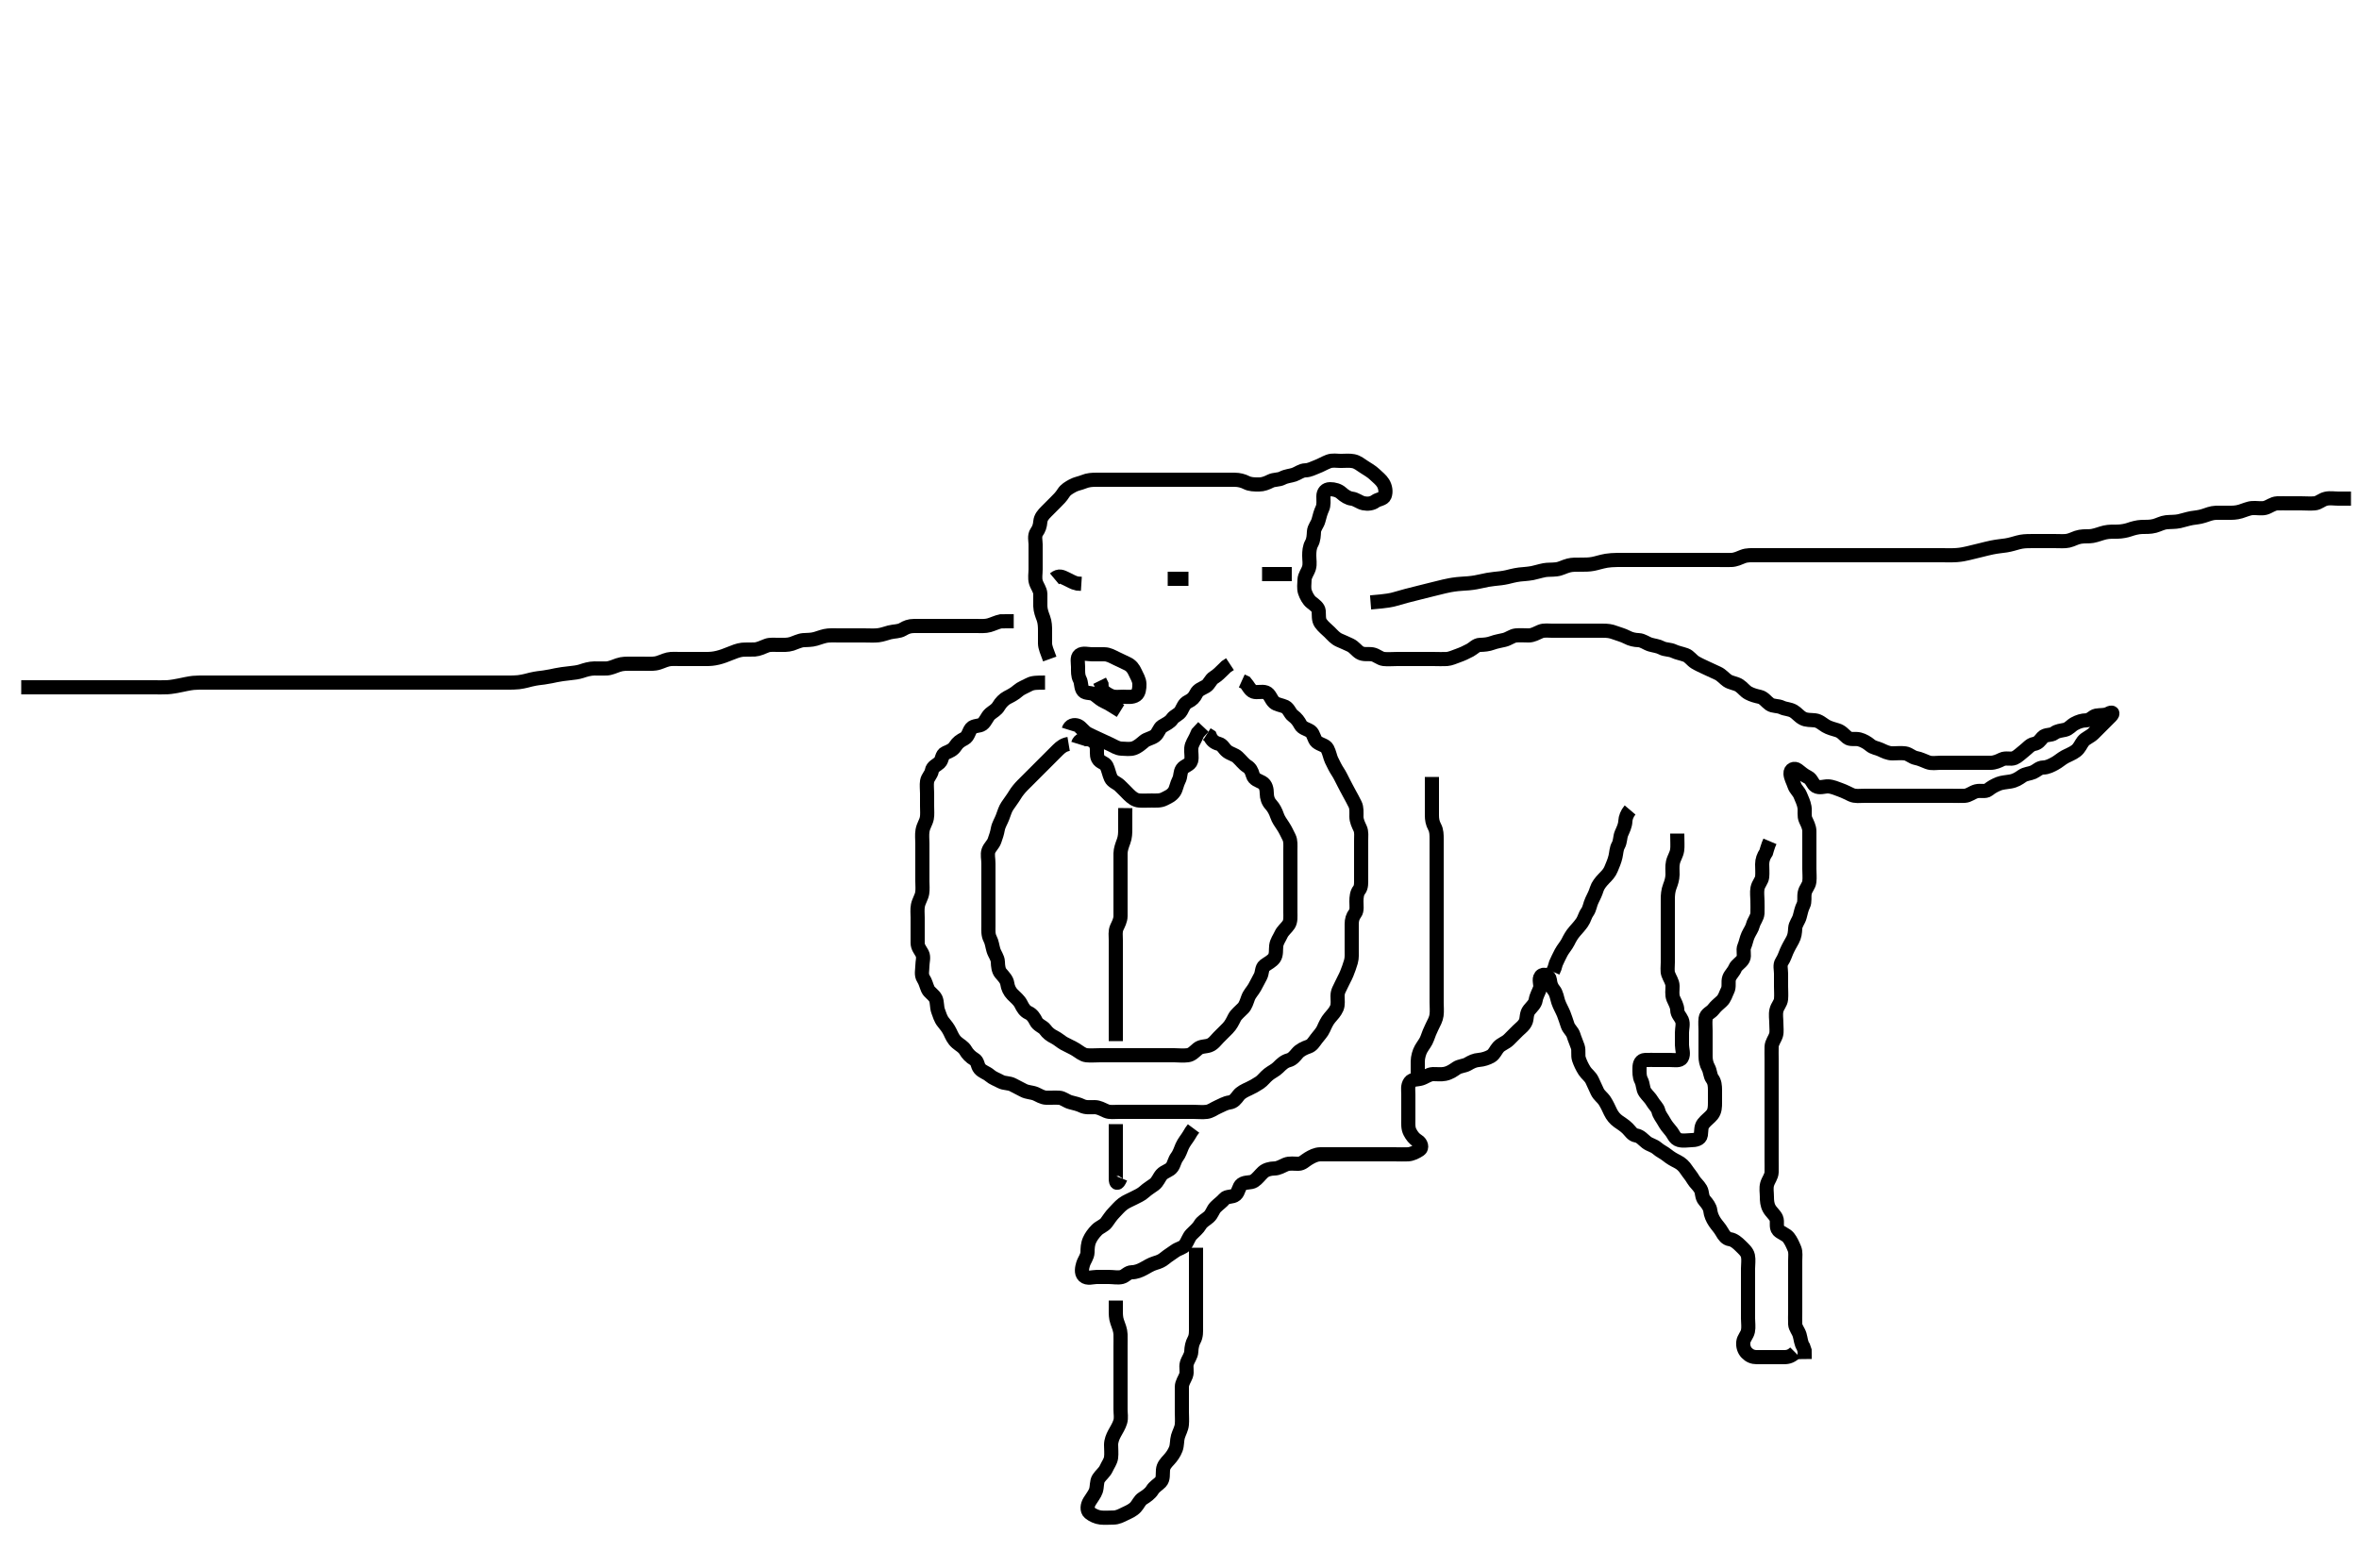 <svg width="500" height="332.41" xmlns="http://www.w3.org/2000/svg" xmlns:svg="http://www.w3.org/2000/svg" xmlns:xlink="http://www.w3.org/1999/xlink">
 <!-- Created with SVG-edit - http://svg-edit.googlecode.com/ -->
 <g display="inline" class="layer">
  <title>Layer 1</title>
  <path t="0,352,353,400,440,441,488,488,513,567,567,614,646,647,663,663,711,735,735,735,759,775,775,775,800,828,840,840,880,880,880,897,920,945,977,977,985,1003,1025,1034,1034,1049,1056,1071,1088,1096,1104,1127,1131,1132,1151,1158,1166,1191,1207,1218,1218,1240,1264,1296,1313,1328,1353,1353,1376,1401,1401,1417,1425,1480,1480,1504,1521,1545,1545,1569,1577,1600,1601,1616,1641,1673,1696,1720,1793,1793,1857,1857,1945,1945,1945,1961,1977,1977,2024,2032,2040,2056,2072,2143,2159,2190,2190,2281,2291,2307,2368,2376,2392,2400,2408,2408,2431,2432,2447,2521,2521,2529,2577,2577,2593,2617,2640,2640,2664,2688,2688,2720,2744,2744,2776,2785,2801,2801,2842,2889,2889,2912,2912,2936,2944,2976,3000,3040,3041,3048,3064,3073,3081,3097,3097,3112,3136,3145,3161,3161,3169,3192,3216,3216,3240,3249,3272,3312,3312,3344,3344,3353,3368,3400,3409,3417,3433,3442,3449,3449,3472,3497,3520,3536,3576,3600,3601,3634,3680,3681,3712,3712,3728,3751,3751,3775,3815,3823,3880,3904,3905,3928,3937,4000,4056,4088,4088,4167,4191,4191,4199,4202,4239,4329,4329,4385,4385,4432,4448" d="M226.5,157.705C225.5,157.872 224.897,158.313 224.2,159.005C223.497,159.702 223,160.205 222.3,160.905C221.7,161.505 221.1,162.105 220.4,162.805C219.8,163.405 219.2,164.005 218.5,164.705C217.9,165.305 217.297,165.902 216.7,166.505C216.097,167.113 215.493,167.868 215.1,168.53C214.693,169.217 214.054,170.047 213.5,170.872C213.074,171.507 212.864,172.247 212.475,173.294C212.201,174.032 211.656,174.87 211.5,175.726C211.322,176.703 211.112,177.287 210.784,178.22C210.493,179.048 209.774,179.585 209.511,180.352C209.239,181.144 209.5,182.052 209.5,183.069C209.5,183.905 209.5,184.805 209.5,185.705C209.5,186.505 209.5,187.405 209.5,188.305C209.5,189.205 209.5,190.105 209.5,191.005C209.5,191.905 209.5,192.805 209.5,193.705C209.5,194.648 209.5,195.538 209.5,196.316C209.5,197.205 209.406,198.152 209.853,199.005C210.247,199.757 210.303,200.54 210.557,201.405C210.814,202.282 211.471,203.004 211.5,203.905C211.529,204.805 211.627,205.737 212.111,206.305C212.746,207.05 213.389,207.695 213.499,208.505C213.619,209.399 214.016,210.21 214.6,210.805C215.195,211.41 216,212.04 216.379,212.805C216.798,213.652 217.204,214.348 218,214.705C218.796,215.062 219.27,215.846 219.584,216.505C219.983,217.343 221.069,217.629 221.5,218.226C222.069,219.014 222.653,219.452 223.5,219.872C224.195,220.216 224.98,220.915 225.521,221.205C226.49,221.724 227.309,222.072 228.015,222.505C228.765,222.966 229.487,223.62 230.3,223.704C231.195,223.796 232.1,223.705 233,223.705C233.9,223.705 234.8,223.705 235.7,223.705C236.6,223.705 237.5,223.705 238.3,223.705C239.2,223.705 240.1,223.705 241,223.705C241.9,223.705 242.8,223.705 243.7,223.705C244.6,223.705 245.5,223.705 246.257,223.705C247.325,223.705 248.016,223.705 249,223.705C249.984,223.705 250.683,223.835 251.743,223.7C252.62,223.589 253.146,222.941 253.9,222.316C254.557,221.771 255.542,221.891 256.3,221.62C257.201,221.297 257.7,220.505 258.3,219.905C259,219.205 259.602,218.607 260.2,218.005C260.892,217.308 261.236,216.546 261.667,215.705C262.007,215.041 262.815,214.419 263.5,213.705C263.99,213.194 264.244,212.348 264.525,211.566C264.853,210.658 265.494,210.077 265.925,209.305C266.383,208.486 266.742,207.751 267.147,207.005C267.561,206.244 267.388,205.188 268.021,204.705C268.702,204.185 269.593,203.78 270.064,203.105C270.576,202.371 270.393,201.398 270.501,200.505C270.613,199.585 271.174,198.888 271.525,198.105C271.893,197.284 272.708,196.688 273.143,196.005C273.609,195.273 273.5,194.305 273.5,193.4C273.5,192.538 273.5,191.705 273.5,190.726C273.5,189.906 273.5,189.005 273.5,188.105C273.5,187.205 273.5,186.305 273.5,185.405C273.5,184.505 273.5,183.605 273.5,182.705C273.5,181.905 273.5,181.005 273.5,180.105C273.5,179.205 273.595,178.26 273.216,177.505C272.78,176.638 272.445,175.887 271.979,175.184C271.433,174.361 270.956,173.73 270.667,172.872C270.382,172.029 269.965,171.218 269.4,170.605C268.769,169.92 268.511,169.105 268.5,168.205C268.489,167.305 268.332,166.342 267.5,165.872C266.77,165.459 265.808,165.271 265.536,164.305C265.293,163.442 265.004,162.85 264.3,162.42C263.625,162.007 263.025,161.179 262.3,160.506C261.72,159.968 260.817,159.813 260.111,159.28C259.393,158.738 259.161,157.894 258.315,157.68C257.38,157.444 256.787,156.904 256.447,156.062L255.796,155.652" id="svg_1" stroke-width="3" stroke="#000" fill="none"/>
  <path t="6843,7048,7072,7104,7128,7160,7161,7176,7200,7297,7297,7320,7336,7352,7361,7361,7376,7392,7416,7416,7432,7432,7448,7464,7480,7496,7496,7504,7520,7520,7616,7656,7665,7688,7704,7706,7721,7743,7758,7768,7782,7807,7815,7839,7848,7855,7871,7887,7887,7919,7919,7927,7943,7959,7967,7983,7983,7991,8000,8015,8031,8039,8056,8063,8079,8079,8120,8144,8144,8177,8192,8201,8201,8232,8248,8273,8288,8304,8304,8312,8328,8338,8356,8361,8368,8369,8384,8400,8407,8423,8447,8447,8455,8479,8479,8495,8527,8528,8536,8559,8568,8608,8617,8648,8648,8672,8688,8704,8719,8720,8735,8768,8785,8848,8888,8935,8935,8968,8992,8992,9044,9050,9080,9104,9110,9143,9176,9208,9216,9264,9264,9280,9290,9361,9377,9385,9386,9441,9465,9481,9520,9520,9552,9576,9585,9600,9640,9657,9657,9680,9681,9688,9696,9711,9719,9744,9759,9759,9776,9816,9823,9831,9855,9871,9887,9903,9903,9928,9929,9936,9968,10000,10024,10024,10032,10056,10064,10080,10120,10120,10135,10144,10168,10184,10224,10224,10248,10248,10263,10281,10312,10312,10336,10361,10361,10385,10385,10400,10417,10464,10464,10496,10497,10542,10551,10630,10630,10646,10670,10678,10734,10766,10792,10816,10817,10827,10863,10873,10879,10881,10895,10903,10927,10951,10951,10959,10959,10983,10999,11024,11040,11048,11072,11080,11080,11088,11095,11104,11112,11128,11136,11144,11152,11176,11184,11193,11232,11248,11281,11296,11304,11328,11328,11337,11360,11408,11432,11463,11497,11497,11504,11528,11544,11560,11576,11584,11585,11608,11631,11655,11656,11703,11728,11752,11752,11752,11785,11785,11793,11816,11817,11832,11865,11888,11944,11945,11968,11984,12001,12001,12024,12073,12120,12176,12200,12201,12264,12264,12328,12360,12392,12441,12464,12464,12497,12569,12704,12720" d="M221.5,144.705C219.8,144.705 218.88,144.703 218.1,145.13C217.277,145.582 216.376,145.898 215.8,146.409C215.068,147.06 214.341,147.441 213.5,147.872C212.836,148.212 212.104,148.938 211.667,149.705C211.222,150.485 210.467,150.83 209.9,151.316C209.157,151.953 208.95,152.963 208.167,153.538C207.597,153.957 206.378,153.775 205.862,154.409C205.31,155.087 205.234,156.141 204.4,156.584C203.565,157.026 203.019,157.363 202.479,158.205C202,158.953 201.302,159.237 200.387,159.621C199.573,159.962 199.747,161.085 199.143,161.652C198.482,162.273 197.668,162.478 197.505,163.405C197.354,164.257 196.644,164.754 196.5,165.621C196.371,166.399 196.5,167.305 196.5,168.205C196.5,169.105 196.5,170.005 196.5,170.905C196.5,171.805 196.591,172.718 196.443,173.462C196.258,174.387 195.716,175.02 195.536,176.069C195.377,176.992 195.5,177.905 195.5,178.805C195.5,179.705 195.5,180.505 195.5,181.405C195.5,182.305 195.5,183.205 195.5,184.105C195.5,185.005 195.5,185.905 195.5,186.805C195.5,187.705 195.6,188.515 195.464,189.341C195.32,190.213 194.738,191.022 194.557,191.948C194.393,192.791 194.5,193.705 194.5,194.505C194.5,195.405 194.5,196.305 194.5,197.205C194.5,198.116 194.499,199.026 194.5,199.88C194.501,200.818 195.069,201.382 195.464,202.141C195.863,202.908 195.5,203.905 195.5,204.805C195.5,205.59 195.186,206.658 195.721,207.462C196.168,208.132 196.302,208.866 196.667,209.705C196.964,210.39 197.966,210.902 198.333,211.705C198.673,212.448 198.521,213.475 198.853,214.358C199.118,215.064 199.364,216.004 199.925,216.68C200.432,217.289 200.966,217.941 201.379,218.805C201.786,219.658 202.065,220.353 202.8,221C203.462,221.584 204.229,221.921 204.667,222.705C205.03,223.357 205.733,224.101 206.5,224.538C207.28,224.983 207.123,225.885 207.667,226.538C208.241,227.228 209.06,227.359 209.8,228C210.467,228.579 211.277,228.828 212.1,229.28C212.88,229.707 213.876,229.532 214.699,229.989C215.432,230.397 216.129,230.706 216.9,231.13C217.721,231.583 218.653,231.524 219.5,231.872C220.171,232.148 220.899,232.687 221.8,232.705C222.7,232.723 223.601,232.657 224.5,232.705C225.303,232.748 226.038,233.45 226.9,233.669C227.773,233.891 228.638,234.091 229.3,234.421C230.143,234.842 231.1,234.7 232,234.705C232.9,234.71 233.609,235.155 234.5,235.538C235.211,235.844 236.153,235.705 237.016,235.705C237.979,235.705 238.9,235.705 239.8,235.705C240.7,235.705 241.6,235.705 242.5,235.705C243.3,235.705 244.2,235.705 245.1,235.705C246,235.705 246.9,235.705 247.796,235.705C248.667,235.705 249.6,235.705 250.5,235.705C251.257,235.705 252.153,235.705 253.016,235.705C253.979,235.705 254.908,235.821 255.8,235.7C256.621,235.589 257.316,235.026 258.1,234.68C258.918,234.318 259.705,233.83 260.6,233.705C261.506,233.578 261.909,232.998 262.5,232.226C262.998,231.575 263.846,231.178 264.7,230.789C265.463,230.442 266.119,230.068 266.983,229.505C267.626,229.085 268.14,228.326 268.857,227.758C269.569,227.194 270.3,226.904 270.9,226.305C271.6,225.605 272.236,224.992 273.148,224.758C273.918,224.56 274.431,223.919 274.947,223.305C275.549,222.587 276.478,222.168 277.333,221.872C278.122,221.598 278.462,220.939 279.021,220.205C279.611,219.43 280.178,218.89 280.525,218.105C280.888,217.287 281.283,216.411 281.853,215.758C282.372,215.161 283.001,214.486 283.333,213.705C283.654,212.953 283.5,212.005 283.5,211.105C283.5,210.141 283.967,209.529 284.333,208.705C284.712,207.854 285.109,207.237 285.447,206.4C285.781,205.576 286.083,204.733 286.333,203.872C286.578,203.029 286.5,202.105 286.5,201.205C286.5,200.305 286.5,199.405 286.5,198.505C286.5,197.605 286.5,196.705 286.5,195.905C286.5,195.005 286.7,194.304 287.216,193.621C287.681,193.006 287.5,192.005 287.5,191.105C287.5,190.205 287.589,189.288 288.075,188.68C288.573,188.055 288.5,187.105 288.5,186.205C288.5,185.305 288.5,184.405 288.5,183.505C288.5,182.605 288.5,181.705 288.5,180.905C288.5,180.005 288.5,179.105 288.5,178.205C288.5,177.305 288.632,176.355 288.279,175.605C287.914,174.829 287.502,174.005 287.5,173.105C287.498,172.205 287.595,171.26 287.216,170.505C286.78,169.638 286.447,169.005 286,168.205C285.553,167.405 285.185,166.663 284.784,165.905C284.335,165.056 284.025,164.322 283.5,163.538C283.066,162.89 282.689,162.109 282.204,161.109C281.93,160.544 281.763,159.518 281.333,158.705C280.942,157.964 279.871,157.904 279.111,157.269C278.478,156.74 278.464,155.568 277.796,155.062C277.1,154.536 276.054,154.445 275.621,153.605C275.287,152.956 274.809,152.274 274.021,151.705C273.424,151.274 273.144,150.182 272.4,149.826C271.667,149.477 270.599,149.385 270.069,148.904C269.337,148.238 269.171,147.107 268.3,146.79C267.45,146.482 266.459,146.887 265.7,146.62C264.939,146.352 264.525,145.316 263.979,144.705L263.2,144.352" id="svg_2" stroke-width="3" stroke="#000" fill="none"/>
  <path t="14108,14311,14344,14387,14387,14471,14568,14569,14617,14625,14761,14769,14769,14857,14897,14929,14961,14976,14976,15008,15017,15089,15104,15144,15144,15185,15225,15225,15264,15304,15344,15384,15425,15464,15464,15480,15512,15544,15544,15559,15583,15606,15631,15631,15663,15687,15742,15783,15783,15815,15831" d="M226.5,154.705C226.785,153.79 227.661,153.507 228.5,153.872C229.185,154.169 229.712,155.146 230.6,155.584C231.254,155.906 232.082,156.318 232.9,156.68C233.684,157.026 234.534,157.447 235.3,157.789C236.044,158.121 236.799,158.676 237.7,158.705C238.6,158.734 239.538,158.879 240.3,158.62C241.188,158.318 241.852,157.688 242.525,157.13C243.116,156.641 244.055,156.537 244.79,156C245.473,155.502 245.688,154.386 246.301,153.99C247.108,153.47 247.949,153.165 248.447,152.409C248.908,151.711 249.863,151.537 250.333,150.705C250.746,149.975 250.982,149.153 251.8,148.758C252.664,148.34 253.135,147.869 253.553,147.005C253.948,146.187 254.876,145.921 255.6,145.483C256.323,145.047 256.559,144.072 257.301,143.621C258.006,143.193 258.7,142.505 259.3,141.905L259.9,141.316L260.7,140.789" id="svg_3" stroke-width="3" stroke="#000" fill="none"/>
  <path t="17052,17185,17209,17241,17241,17281,17312,17312,17320,17330,17368,17417,17448,17505,17505,17545,17577,17616,17616,17657,17705,17705,17738,17791,17815,17815,17840,17850,17857,17874,17896,17912,17912,17943,17944,17961,18000,18026,18026,18033,18065,18081,18096,18136,18144,18152,18224,18225,18256,18288,18473,18473" d="M228.5,157.705C228.785,156.79 229.601,156.657 230.5,156.705C231.303,156.748 232.195,157.308 232.415,158.189C232.625,159.03 232.32,160.017 232.721,160.805C233.155,161.656 234.183,161.674 234.525,162.352C234.92,163.134 235.06,164.087 235.447,164.943C235.785,165.69 236.72,165.968 237.3,166.506C238.025,167.179 238.598,167.807 239.2,168.405C239.897,169.097 240.594,169.644 241.5,169.705C242.298,169.759 243.2,169.705 244.1,169.705C245,169.705 245.947,169.799 246.8,169.352C247.552,168.958 248.312,168.685 248.889,167.844C249.304,167.24 249.429,166.192 249.853,165.405C250.306,164.562 250.071,163.751 250.585,162.99C251.037,162.323 252.241,162.161 252.464,161.305C252.691,160.433 252.418,159.501 252.5,158.605C252.584,157.694 253.147,157.005 253.5,156.205L253.857,155.405L254.5,154.705L255.064,154.105" id="svg_4" stroke-width="3" stroke="#000" fill="none"/>
  <path t="18946,19409,19448,19457,19497,19497,19553,19649,19665,19713,19728,19776,19776,19793,19824,19848,19856,19944,19976,19976,19992,20016,20016,20040,20088,20104,20120,20200,20216,20217,20233,20312,20351,20351,20368,20392,20432,20511,20543,20543,20590,20689,20703,20745,20832,20855,20855,20871,20879,20896,20904" d="M237.5,150.705C235.8,149.652 235.037,149.131 234.2,148.758C233.428,148.413 232.863,147.93 232.1,147.316C231.354,146.716 230.153,147.094 229.622,146.483C229.04,145.814 229.258,144.751 228.853,144.005C228.439,143.244 228.5,142.305 228.5,141.405C228.5,140.505 228.198,139.367 228.833,138.872C229.516,138.339 230.615,138.705 231.5,138.705C232.3,138.705 233.2,138.695 234.1,138.705C235,138.715 235.736,139.171 236.6,139.584C237.453,139.991 238.088,140.304 238.9,140.68C239.784,141.089 240.237,141.742 240.584,142.505C240.973,143.359 241.483,144.104 241.5,145.005C241.517,145.905 241.393,146.934 240.796,147.348C240.007,147.895 239,147.705 238.1,147.705C237.2,147.705 236.252,147.859 235.5,147.538C234.719,147.205 233.936,146.68 233.511,146.094L233.464,145.105L233.075,144.316" id="svg_5" stroke-width="3" stroke="#000" fill="none"/>
  <path t="21921,22072,22072,22120,22280,22496,22496,22504" d="M223.5,122.705C224.5,121.872 225.095,122.292 226,122.705C226.795,123.068 227.5,123.538 228.3,123.704L229.2,123.762" id="svg_6" stroke-width="3" stroke="#000" fill="none"/>
  <path t="23343,23672,23720,24112,24119" d="M247.5,122.705C249.3,122.705 250.2,122.705 251.1,122.705L251.9,122.705" id="svg_7" stroke-width="3" stroke="#000" fill="none"/>
  <path t="24961,25304,25320,25400,25400,25464,25598,25598,25647,25687,25687,25713,25727,25743,25759,25759,25775,25855,25896,25928,25976,25984,25984,26017,26032,26048,26080,26121,26121,26144,26160,26175,26199,26206,26222,26222,26264,26295,26295,26374,26374,26382,26398,26414,26470,26470,26475,26518,26518,26575,26583,26584,26602,26617,26633,26641,26657,26673,26688,26713,26713,26728,26737,26744,26756,26771,26775,26776,26791,26791,26800,26815,26839,26855,26882,26882,26896,26904,26904,26952,26968,26983,27007,27024,27088,27151,27472,27473,27617,27617,27624,27679,27687,27687,27695,27703,27720,27736,27767,27767,27843,27879,27916,27984,28024,28024,28048,28096,28128,28144,28144,28192,28216,28248,28248,28296,28296,28344,28344,28384,28384,28416,28505,28505,28641,28744,28776,28808,28817,28883,28888,28920,28943,28959,28975,28990,28991,29071,29312,29312,29816,29824,29864,29881,29903,29912,29927,29952,29952,29959,29977,29983,29999,30007,30007,30031,30047,30088,30119,30136,30185,30185,30193,30335,30599,30622,30638,30662,30663,30678,30694,30751,30784,30799,30799,30847,30868,30872,30953,31038,31054,31075,31075,31127,31160,31161,31184,31200,31216,31216,31224,31287,31312,31320,31344,31344,31351,31368,31376,31384,31415,31430,31431,31454,31463,31463,31472,31492,31495,31505,31536,31537,31577,31578,31616,31624,31633,31641,31650,31656,31688,31688,31720,31720,31736,31736,31745,31752,31752,31760,31768,31776,31784,31816,31832,31832,31856,31864,31874,31912,31919,31928,31943,31951,31951,31999,32008,32017,32025,32033,32041,32042,32056,32056,32072,32095,32103,32119,32119,32150,32174,32190,32198,32214,32214,32222,32246,32270,32270,32294,32302,32302,32310,32310,32326,32342,32358,32366,32366,32375,32391,32406,32406,32423,32439,32439,32455,32463,32479,32479,32520,32560,32575,32599,32599,32607,32680,32704,32704,32712,32737,32751,32759,32782,32840,32848,32856,32872,32872,32882,32883,32890,32890,32896,32896,32911,32927,32967,32974,32983,32991,33007,33015,33022,33046,33047,33054,33079,33103,33111,33119,33127,33127,33135,33143,33175,33192,33207,33208,33216,33224,33248,33256,33264,33287,33304,33343,33343,33351,33359,33369,33383,33391,33432,33432,33440,33463,33471,33511,33544,33561,33584,33585,33624,33632,33665,33681,33689,33697,33705,33711,33719,33727,33768,33783,33800,33808,33808,33818,33839,33863,33887,33905,34071,34336,34456,34512,34543,34544,34567,34590,34590,34606,34606,34630,34646,34671,34679,34679,34744,34752,34776,34777,34785,34831,34842,34843,34872,34882,34898,34911,34927,34935,34959,34959,34966,34967,34975,34983,34991,34992,34999,34999,35006,35015,35023,35039,35071,35086,35119,35127,35127,35143,35159,35183,35199,35223,35231,35255,35262,35262,35278,35319,35327,35343,35367,35382,35406,35414,35415,35438,35439,35446,35456,35479,35511,35527,35528,35543,35559,35559,35583,35599,35599,35624,35648,35712,35736,35792,35816,35817,35881,36256,36288,36343,36399,36399,36408,36411,36455,36512,36592,36592,36600,36623,36663,36710,36710,36752,36768,36777,36800,36815,36816,36839,36840,36864,36864,36880,36895,36903,36926,36958,36958,36974,36998,37008,37038,37039,37063,37071,37095,37111,37126,37151,37151,37191,37216,37232,37247,37248,37256,37286,37303,37303,37360,37377,37415,37431,37439,37471,37478,37519,37519,37575,37583,37607,37622,37631,37646,37647,37664,37671,37703,37719,37743,37743,37783,37808,37831,37880,37903,37934,37942,37958,37958,37990,38014,38038,38088,38111,38150,38166,38182,38183,38207,38215,38239,38286,38302,38335,38343,38359,38359,38374,38416,38440,38480,38496,38519,38519,38543,38559,38575,38600,38616,38631,38638,38654,38654,38670,38670,38703,38744,38760,38761,38792,38807,38839,38880,38888,38920,38927,38943,38944,38959,38967,38984,39000,39015,39079,39120,39152,39153,39264,39272,39288,39488,39489,39544,39728,39816" d="M222.5,139.705C221.925,138.105 221.518,137.295 221.5,136.384C221.483,135.53 221.5,134.59 221.5,133.705C221.5,132.905 221.479,131.935 221.147,131.052C220.882,130.346 220.529,129.463 220.5,128.505C220.473,127.605 220.525,126.705 220.5,125.905C220.471,125.004 219.814,124.283 219.557,123.405C219.304,122.539 219.5,121.605 219.5,120.705C219.5,119.905 219.5,119.005 219.5,118.105C219.5,117.205 219.5,116.4 219.5,115.384C219.5,114.705 219.188,113.585 219.721,112.826C220.219,112.118 220.418,111.501 220.5,110.605C220.584,109.694 221.108,109.102 221.8,108.405C222.497,107.702 223,107.205 223.7,106.505C224.3,105.905 224.91,105.318 225.416,104.506C225.872,103.774 226.572,103.404 227.301,102.989C228.072,102.551 228.927,102.449 229.685,102.13C230.598,101.747 231.5,101.705 232.3,101.705C233.2,101.705 234.1,101.705 235,101.705C235.9,101.705 236.8,101.705 237.7,101.705C238.6,101.705 239.5,101.705 240.3,101.705C241.2,101.705 242.1,101.705 243,101.705C243.9,101.705 244.804,101.705 245.821,101.705C246.5,101.705 247.478,101.705 248.299,101.705C249.2,101.705 250.1,101.705 251,101.705C251.911,101.705 252.821,101.705 253.675,101.705C254.615,101.705 255.5,101.705 256.3,101.705C257.2,101.705 258.1,101.705 259,101.705C259.9,101.705 260.8,101.705 261.7,101.705C262.6,101.705 263.464,101.934 264.136,102.28C264.948,102.698 265.847,102.704 266.864,102.705C267.7,102.706 268.537,102.379 269.3,101.989C270.053,101.604 271.035,101.758 271.8,101.352C272.646,100.904 273.541,100.886 274.3,100.62C275.156,100.319 275.786,99.724 276.699,99.705C277.562,99.687 278.344,99.236 279.017,98.989C279.959,98.643 280.703,98.162 281.6,97.826C282.451,97.508 283.3,97.705 284.2,97.705C285.136,97.705 285.998,97.596 286.847,97.762C287.778,97.944 288.371,98.527 289.153,99.005C289.836,99.423 290.756,99.991 291.299,100.505C292.018,101.187 292.719,101.716 293.143,102.405C293.648,103.226 293.805,104.263 293.489,105.094C293.213,105.823 292.156,105.772 291.475,106.28C290.834,106.757 289.881,106.87 289,106.684C288.153,106.505 287.403,105.803 286.5,105.705C285.802,105.629 285.02,105.163 284.3,104.506C283.715,103.973 282.8,103.697 281.9,103.705C281.021,103.713 280.505,104.316 280.5,105.205C280.495,106.105 280.632,107.055 280.279,107.805C279.914,108.581 279.686,109.432 279.464,110.305C279.245,111.167 278.561,111.799 278.5,112.705C278.446,113.503 278.443,114.405 278,115.205C277.557,116.005 277.5,116.905 277.5,117.805C277.5,118.705 277.696,119.539 277.443,120.405C277.186,121.283 276.529,122.004 276.5,122.905C276.471,123.805 276.332,124.741 276.585,125.505C276.842,126.277 277.348,127.222 277.936,127.68C278.679,128.257 279.438,128.797 279.499,129.505C279.576,130.402 279.422,131.372 279.925,132.094C280.473,132.88 281.204,133.409 281.8,134.005C282.5,134.705 283.026,135.345 283.857,135.709C284.67,136.066 285.332,136.345 286.2,136.758C287.037,137.156 287.511,137.924 288.2,138.348C289.021,138.853 290.013,138.563 290.9,138.716C291.733,138.859 292.487,139.62 293.3,139.704C294.195,139.796 295.1,139.705 296,139.705C296.9,139.705 297.8,139.705 298.701,139.705C299.385,139.705 300.325,139.705 301.333,139.705C302.195,139.705 303.1,139.705 304,139.705C304.889,139.705 305.786,139.757 306.667,139.705C307.39,139.662 308.31,139.241 309.016,138.989C309.962,138.652 310.759,138.284 311.6,137.826C312.347,137.42 312.856,136.734 313.7,136.705C314.6,136.674 315.389,136.629 316.336,136.28C317.104,135.996 317.915,135.872 318.843,135.652C319.766,135.434 320.487,134.79 321.3,134.706C322.195,134.614 323.1,134.71 324,134.705C324.9,134.7 325.607,134.252 326.5,133.872C327.252,133.551 328.2,133.705 329.1,133.705C330,133.705 330.9,133.705 331.8,133.705C332.7,133.705 333.6,133.705 334.5,133.705C335.3,133.705 336.2,133.705 337.1,133.705C338,133.705 338.9,133.704 339.8,133.705C340.701,133.706 341.394,133.766 342.325,134.13C343.023,134.403 344.013,134.634 344.8,135.058C345.643,135.511 346.5,135.68 347.3,135.705C348.201,135.734 348.923,136.388 349.8,136.648C350.569,136.876 351.454,136.947 352.2,137.352C352.961,137.766 353.938,137.628 354.805,138.058C355.418,138.362 356.368,138.525 357.333,138.872C358.027,139.121 358.621,140.013 359.3,140.42C360.036,140.861 360.85,141.222 361.7,141.621C362.56,142.025 363.215,142.318 364.1,142.73C364.915,143.11 365.426,143.796 366.1,144.269C366.844,144.791 367.879,144.824 368.639,145.316C369.401,145.809 369.831,146.519 370.6,146.926C371.358,147.327 372.12,147.532 373,147.726C373.848,147.912 374.425,148.798 375.1,149.269C375.834,149.781 376.857,149.568 377.7,149.989C378.362,150.319 379.324,150.29 380.143,150.762C380.83,151.158 381.278,151.829 382.1,152.28C382.88,152.708 383.807,152.598 384.7,152.706C385.62,152.818 386.231,153.45 386.984,153.904C387.653,154.307 388.63,154.565 389.384,154.789C390.338,155.072 390.743,155.684 391.548,156.348C392.191,156.878 393.226,156.521 394.1,156.741C394.963,156.958 395.797,157.472 396.416,157.989C397.073,158.538 397.85,158.573 398.6,158.926C399.376,159.291 400.2,159.703 401.1,159.705C402,159.707 402.908,159.589 403.8,159.709C404.621,159.821 405.269,160.541 406.1,160.694C406.986,160.857 407.703,161.248 408.6,161.583C409.451,161.902 410.3,161.705 411.2,161.705C412.1,161.705 413,161.705 413.9,161.705C414.8,161.705 415.7,161.705 416.6,161.705C417.5,161.705 418.3,161.705 419.2,161.705C420.1,161.705 421,161.707 421.9,161.705C422.8,161.703 423.638,161.319 424.3,160.989C425.143,160.568 426.172,161.033 426.979,160.684C427.693,160.376 428.266,159.743 429,159.184C429.775,158.594 430.269,157.875 431.1,157.716C432.048,157.534 432.351,156.973 432.936,156.316C433.552,155.623 434.732,155.949 435.416,155.421C436.043,154.936 436.822,154.9 437.699,154.704C438.506,154.523 438.974,153.811 439.7,153.421C440.555,152.962 441.3,152.724 442.2,152.705C443.065,152.686 443.544,151.851 444.301,151.706C445.184,151.538 446.12,151.707 446.9,151.28C447.72,150.831 448.037,151.15 447.4,151.805C446.808,152.413 446.2,153.005 445.5,153.705C444.9,154.305 444.305,154.91 443.7,155.505C443.005,156.189 442.043,156.483 441.525,157.141C441.015,157.789 440.775,158.594 440,159.184C439.262,159.745 438.453,160.012 437.7,160.421C436.902,160.854 436.292,161.45 435.5,161.872C434.859,162.212 434,162.692 433.1,162.705C432.205,162.718 431.691,163.371 430.979,163.684C430.174,164.038 429.317,164.016 428.615,164.506C427.866,165.029 427.186,165.483 426.136,165.669C425.311,165.815 424.332,165.868 423.675,166.13C422.665,166.533 422.039,166.92 421.416,167.421C420.815,167.904 419.774,167.521 418.9,167.741C418.037,167.958 417.303,168.662 416.4,168.705C415.501,168.748 414.7,168.705 413.8,168.705C412.9,168.705 412,168.705 411.1,168.705C410.2,168.705 409.3,168.705 408.4,168.705C407.5,168.705 406.7,168.705 405.8,168.705C404.9,168.705 404,168.705 403.1,168.705C402.2,168.705 401.3,168.705 400.4,168.705C399.5,168.705 398.743,168.705 397.847,168.705C396.984,168.705 396.021,168.705 395.1,168.705C394.2,168.705 393.243,168.869 392.4,168.484C391.731,168.178 390.962,167.758 390.016,167.421C389.31,167.169 388.388,166.748 387.5,166.705C386.701,166.667 385.67,167.128 384.857,166.648C384.197,166.258 384.018,165.153 383.2,164.758C382.334,164.339 381.768,163.825 381,163.226C380.351,162.72 379.443,163.063 379.504,164.009C379.562,164.885 379.986,165.508 380.333,166.538C380.6,167.329 381.254,167.773 381.584,168.592C381.888,169.344 382.322,170.197 382.464,171.069C382.615,171.994 382.336,172.962 382.721,173.805C383.027,174.474 383.495,175.305 383.5,176.205C383.505,177.105 383.5,178.009 383.5,178.872C383.5,179.705 383.5,180.684 383.5,181.458C383.5,182.358 383.5,183.221 383.5,184.184C383.5,185.105 383.607,186.012 383.499,186.905C383.387,187.825 382.69,188.359 382.511,189.305C382.343,190.189 382.604,191.154 382.216,191.905C381.877,192.562 381.686,193.432 381.464,194.305C381.245,195.167 380.543,195.902 380.5,196.805C380.457,197.704 380.38,198.485 379.925,199.305C379.492,200.087 379.058,200.817 378.667,201.705C378.377,202.363 378.186,203.092 377.667,203.872C377.196,204.579 377.5,205.505 377.5,206.405C377.5,207.305 377.5,208.205 377.5,209.105C377.5,210.005 377.582,210.909 377.5,211.805C377.416,212.716 376.739,213.243 376.521,214.205C376.322,215.083 376.5,216.005 376.5,216.905C376.5,217.805 376.646,218.733 376.443,219.405C376.178,220.28 375.529,221.004 375.5,221.905C375.471,222.805 375.5,223.705 375.5,224.505C375.5,225.405 375.5,226.305 375.5,227.205C375.5,228.105 375.5,229.005 375.5,229.905C375.5,230.805 375.5,231.705 375.5,232.505C375.5,233.405 375.5,234.305 375.5,235.205C375.5,236.105 375.5,237.005 375.5,237.905C375.5,238.805 375.5,239.705 375.5,240.505C375.5,241.405 375.5,242.305 375.5,243.205C375.5,244.105 375.5,245.005 375.5,245.905C375.5,246.805 375.525,247.705 375.5,248.505C375.471,249.406 374.814,250.127 374.557,251.005C374.304,251.871 374.5,252.805 374.5,253.705C374.5,254.505 374.554,255.406 375,256.205C375.445,257.002 376.171,257.512 376.479,258.226C376.828,259.033 376.335,260.128 376.943,260.805C377.412,261.328 378.58,261.708 379.053,262.305C379.615,263.014 379.953,263.812 380.333,264.705C380.654,265.457 380.5,266.405 380.5,267.305C380.5,268.205 380.5,269.105 380.5,270.005C380.5,270.905 380.5,271.805 380.5,272.705C380.5,273.505 380.5,274.405 380.5,275.305C380.5,276.205 380.5,277.105 380.5,278.005C380.5,278.905 380.452,279.806 380.5,280.705C380.543,281.508 381.186,282.128 381.443,283.005C381.697,283.87 381.721,284.805 382.216,285.505L382.489,286.305L382.5,287.205L382.511,288.105" id="svg_8" stroke-width="3" stroke="#000" fill="none"/>
  <path t="40940,41168,41168,41176,41231,41263,41305,41322,41346,41360,41399,41439,41641,41681,41690,41697,41705,41705,41721,41729,41745,41769,41785,41824,41824,41840,41865,41906,41920,41952,41985,42008,42049,42049,42081,42097,42121,42136,42152,42152,42200,42208,42208,42218,42248,42288,42304,42336,42352,42368,42400,42409,42409,42434,42464,42498,42498,42504,42552,42600,42600,42609,42626,42641,42656,42672,42672,42696,42697,42720,42777,42777,42809,42817,42817,42841,42873,42873,42896,42905,42920,42937,42947,42984,43015,43031,43055,43063,43063,43079,43112,43128,43129,43137,43175,43176,43193,43209,43249,43249,43265,43296,43328,43329,43345,43345,43400,43417,43442,43489,43505,43551,43551,43575,43575,43583,43638,43687,43687,43695,43711,43727,43751,44073,44096,44112,44121,44137,44144,44145,44185,44201,44209,44281,44281,44297,44313,44329,44330,44353,44376,44377,44417,44434,44434,44451,44467,44497,44545,44545,44584,44585,44593,44593,44601,44609,44619,44620,44633,44633,44650,44651,44671,44687,44702,44702,44735,44766,44784,45113,45137,45137,45160,45167,45175,45191,45200,45215,45215,45247,45302,45326,45335,45367,45375,45457,45777,45777,45803,45809,45889,45913,45928,45940,45940,45943,45968,45975,45983,46000,46008,46016,46024,46024,46032,46032,46128,46152,46175,46207,46215,46223,46223,46231,46239,46255,46271,46279,46311,46369,46377,46417,46442,46442,46449,46457,46465,46476,46476,46490,46528,46528,46537,46569,46609,46633,46633,46649,46657,46664,46673,46689,46704,46728,46759,46759,46785,46817,46841,46864,46865,46873,46892,46893,46913,46936,46936,46951,46975,46984,46984,46999,47023,47056,47065,47088,47096,47113,47113,47136,47193,47225,47249,47281,47313,47338,47361,47401,47512,47545,47546,47617,47641,47786,47807,47808,47816,47831,47841,47855,47856,47895,47895,47951,47967,47967,47983,48007,48031,48071,48071,48087,48087,48104,48121,48159,48160,48191,48216,48265,48266,48281,48281,48305,48345,48345,48377,48392,48465,48488,48520,48528,48545,48584,48585,48592,48632,48633,48729,48729" d="M380.5,286.705C379.5,287.705 378.7,287.705 377.8,287.705C376.9,287.705 376,287.705 375.1,287.705C374.2,287.705 373.3,287.705 372.4,287.705C371.5,287.705 370.819,287.422 370.216,286.789C369.669,286.215 369.409,285.4 369.501,284.505C369.585,283.692 370.3,283.052 370.479,282.205C370.665,281.324 370.5,280.405 370.5,279.505C370.5,278.605 370.5,277.705 370.5,276.905C370.5,276.005 370.5,275.105 370.5,274.205C370.5,273.305 370.5,272.405 370.5,271.505C370.5,270.605 370.5,269.705 370.5,268.905C370.5,268.005 370.667,267.085 370.479,266.205C370.298,265.356 369.5,264.705 368.9,264.105C368.3,263.506 367.509,262.817 366.7,262.706C365.863,262.591 365.4,261.913 365,261.205C364.505,260.327 363.923,259.764 363.475,259.094C362.983,258.359 362.597,257.504 362.5,256.605C362.424,255.904 361.857,255.135 361.301,254.505C360.626,253.739 360.865,252.794 360.443,252.062C359.975,251.251 359.288,250.733 358.925,250.105C358.437,249.259 357.904,248.694 357.447,248C356.934,247.221 356.361,246.654 355.5,246.226C354.689,245.822 354.067,245.463 353.333,244.872C352.634,244.309 351.94,244.051 351.2,243.409C350.533,242.831 349.65,242.692 349,242.184C348.232,241.584 347.728,240.873 346.8,240.709C345.948,240.559 345.619,239.866 344.979,239.226C344.339,238.586 343.624,238.167 342.979,237.705C342.286,237.208 341.747,236.554 341.333,235.705C341.015,235.053 340.672,234.227 340.143,233.405C339.628,232.606 338.951,232.242 338.553,231.405C338.14,230.537 337.86,229.873 337.447,229.005C337.049,228.168 336.293,227.687 335.857,227.005C335.331,226.181 334.948,225.35 334.667,224.538C334.389,223.739 334.679,222.688 334.415,221.906C334.114,221.017 333.76,220.266 333.496,219.409C333.259,218.646 332.545,218.149 332.279,217.384C331.975,216.511 331.687,215.556 331.416,214.906C331.054,214.039 330.582,213.277 330.279,212.384C330.043,211.689 329.913,210.563 329.333,209.872C328.812,209.251 328.589,208.601 328.5,207.705C328.416,206.859 327.226,206.252 326.621,206.926C326.03,207.587 326.668,208.741 326.415,209.505C326.158,210.277 325.635,211.115 325.496,212.005C325.368,212.824 324.725,213.342 324.111,214.105C323.511,214.851 323.657,215.843 323.415,216.505C323.086,217.404 322.2,218.005 321.7,218.505C321,219.205 320.402,219.807 319.8,220.405C319.103,221.097 318.195,221.313 317.584,221.99C317.001,222.637 316.771,223.456 316.015,223.904C315.316,224.318 314.304,224.625 313.521,224.684C312.524,224.759 311.866,225.111 311.057,225.584C310.404,225.966 309.381,225.987 308.747,226.409C308.013,226.899 307.367,227.419 306.257,227.648C305.416,227.822 304.5,227.68 303.7,227.705C302.799,227.734 302.077,228.391 301.2,228.648C300.335,228.902 299.345,228.728 298.857,229.409C298.298,230.19 298.5,231.105 298.5,232.005C298.5,232.905 298.5,233.805 298.5,234.705C298.5,235.505 298.5,236.405 298.5,237.305C298.5,238.205 298.406,239.152 298.853,240.005C299.247,240.757 299.73,241.411 300.5,241.872C301.219,242.302 301.5,243.333 300.889,243.73C300.148,244.213 299.303,244.662 298.4,244.705C297.501,244.748 296.7,244.705 295.8,244.705C294.9,244.705 294,244.705 293.1,244.705C292.2,244.705 291.3,244.705 290.4,244.705C289.5,244.705 288.743,244.705 287.847,244.705C286.984,244.705 286.021,244.705 285.1,244.705C284.2,244.705 283.3,244.705 282.4,244.705C281.5,244.705 280.7,244.687 279.8,244.705C278.899,244.723 278.106,245.139 277.301,245.621C276.558,246.066 276.065,246.687 275.2,246.705C274.3,246.724 273.346,246.522 272.5,246.872C271.715,247.196 271,247.692 270.1,247.705C269.2,247.718 268.28,247.968 267.7,248.506C267.078,249.082 266.483,249.913 265.8,250.348C265.068,250.814 263.985,250.503 263.204,251.062C262.523,251.55 262.588,252.658 261.889,253.269C261.223,253.851 260.041,253.523 259.525,254.141C258.997,254.773 258.301,255.237 257.667,255.872C257.032,256.506 256.935,257.353 256.2,258C255.538,258.584 254.771,258.921 254.333,259.705C253.97,260.357 253.193,260.998 252.5,261.705C252.016,262.2 251.735,263.097 251.215,263.904C250.819,264.517 249.739,264.666 249,265.226C248.335,265.729 247.645,266.098 246.857,266.758C246.246,267.269 245.664,267.509 244.8,267.762C243.923,268.019 243.147,268.536 242.3,268.989C241.648,269.338 240.8,269.692 239.9,269.705C239.021,269.718 238.512,270.519 237.796,270.7C236.927,270.92 236,270.705 235.1,270.705C234.2,270.705 233.3,270.705 232.4,270.705C231.615,270.705 230.443,271.149 229.743,270.483C229.083,269.855 229.354,268.677 229.557,268.005C229.822,267.13 230.471,266.406 230.5,265.505C230.529,264.605 230.525,263.795 230.936,262.88C231.256,262.167 231.774,261.437 232.5,260.705C233.08,260.12 234.014,259.844 234.5,259.184C235.009,258.494 235.5,257.705 236.1,257.105C236.7,256.505 237.223,255.816 238,255.226C238.738,254.665 239.545,254.394 240.3,253.989C241.056,253.584 241.897,253.266 242.6,252.605C243.134,252.103 244.018,251.558 244.639,251.105C245.378,250.565 245.689,249.577 246.204,249.005C246.86,248.278 247.896,248.168 248.415,247.42C248.881,246.747 248.948,245.955 249.475,245.269C249.977,244.615 250.26,243.677 250.553,243.005C250.93,242.139 251.6,241.384 252,240.705L252.5,239.872L252.979,239.226" id="svg_9" stroke-width="3" stroke="#000" fill="none"/>
  <path t="49524,49969,49977,50001,50041,50041,50057,50097,50122,50201,50233,50281,50282,50329,50346,50354,50424" d="M237.5,249.705C236.853,251.291 236.501,250.817 236.5,249.88C236.499,248.872 236.5,248.116 236.5,247.205C236.5,246.305 236.5,245.405 236.5,244.505C236.5,243.605 236.5,242.705 236.5,241.905C236.5,241.005 236.5,240.105 236.5,239.205L236.5,238.305" id="svg_10" stroke-width="3" stroke="#000" fill="none"/>
  <path t="51382,51569,51569,51595,51603,51621,51665,51682,51721,51737,51753,51753,51793,51809,51857,51876,51904,51912,51928,51943,51943,51959,51975,51991,51999,52009,52026,52042,52042,52057,52089,52105,52153,52153,52178,52178,52209,52209,52217,52233,52265,52274,52274,52291,52298,52298,52337,52362,52362,52378,52403,52425,52425,52505,52569,52617,52633" d="M236.5,220.705C236.5,219.705 236.5,218.905 236.5,218.005C236.5,217.105 236.5,216.141 236.5,215.269C236.5,214.405 236.5,213.505 236.5,212.605C236.5,211.705 236.5,210.905 236.5,210.005C236.5,209.105 236.5,208.205 236.5,207.305C236.5,206.405 236.5,205.505 236.5,204.605C236.5,203.705 236.5,202.905 236.5,202.005C236.5,201.105 236.5,200.205 236.5,199.305C236.5,198.405 236.336,197.448 236.721,196.605C237.027,195.936 237.495,195.105 237.5,194.205C237.505,193.294 237.5,192.383 237.5,191.684C237.5,190.705 237.5,189.726 237.5,188.872C237.5,188.009 237.5,187.105 237.5,186.205C237.5,185.294 237.5,184.384 237.5,183.53C237.5,182.59 237.483,181.705 237.5,180.905C237.518,180.068 237.819,179.235 238.147,178.358C238.478,177.475 238.5,176.605 238.5,175.705C238.5,174.905 238.5,174.005 238.5,173.105L238.5,172.205L238.511,171.305" id="svg_11" stroke-width="3" stroke="#000" fill="none"/>
  <path t="53953,54105,54121,54136,54137,54145,54172,54172,54192,54209,54209,54239,54239,54248,54273,54280,54296,54321,54328,54337,54337,54376,54393,54417,54457,54473,54495,54511,54519,54519,54543,54559,54583,54607,54607,54680,54727,54751,54782,54814,54830,54830,54838,54862,54878,54878,54887,54902,54943,54943,55048,55048,55152,55208,55225,55328,55472,55472,55479,55488,55518,55526,55550,55574,55574,55614,55646,55646,55662,55678,55710,55738,55738,55750,55774,55816,55848,55864,55872,55888,55888,55903,55904,55920,55920,55929,55943,55960,55960,55976,55976,55992,56008,56040,56049,56080,56081,56095,56096,56111,56143,56152,56176,56192,56193,56202,56225,56241,56251,56273,56288,56289,56312,56321,56329,56352,56362,56370,56371,56393,56401,56433,56449,56465,56496,56505,56530,56530,56553,56569,56594,56601,56609,56640" d="M236.5,275.705C236.5,275.905 236.5,276.805 236.5,277.705C236.5,278.505 236.488,279.356 236.784,280.189C237.098,281.072 237.471,281.951 237.5,282.872C237.526,283.705 237.5,284.683 237.5,285.4C237.5,286.305 237.5,287.205 237.5,288.105C237.5,289.005 237.5,289.905 237.5,290.805C237.5,291.705 237.5,292.505 237.5,293.405C237.5,294.305 237.5,295.205 237.5,296.105C237.5,297.005 237.5,297.905 237.5,298.805C237.5,299.705 237.696,300.539 237.443,301.405C237.186,302.283 236.669,303.058 236.216,303.905C235.867,304.557 235.502,305.405 235.5,306.305C235.498,307.205 235.616,308.113 235.495,309.005C235.384,309.826 234.826,310.522 234.475,311.305C234.107,312.125 233.292,312.722 232.857,313.405C232.391,314.137 232.574,315.139 232.279,316.026C232.044,316.73 231.429,317.49 230.936,318.294C230.464,319.065 230.318,320.165 230.936,320.68C231.569,321.207 232.487,321.62 233.3,321.704C234.195,321.796 235.1,321.71 236,321.705C236.9,321.7 237.627,321.296 238.5,320.872C239.16,320.551 240.031,320.215 240.699,319.505C241.241,318.929 241.547,318.053 242.204,317.652C242.993,317.173 243.804,316.581 244.215,315.905C244.686,315.129 245.419,314.764 245.979,314.184C246.609,313.532 246.418,312.501 246.5,311.605C246.584,310.694 247.133,310.127 247.8,309.4C248.318,308.836 248.869,308.084 249.215,307.189C249.533,306.365 249.422,305.381 249.667,304.538C249.917,303.677 250.412,302.883 250.495,302.009C250.582,301.109 250.5,300.205 250.5,299.305C250.5,298.4 250.5,297.538 250.5,296.705C250.5,295.726 250.482,294.906 250.5,294.005C250.518,293.104 251.089,292.387 251.378,291.605C251.694,290.753 251.304,289.871 251.557,289.005C251.814,288.127 252.471,287.406 252.5,286.505C252.529,285.605 252.721,284.738 253.075,284.105C253.556,283.244 253.5,282.305 253.5,281.405C253.5,280.505 253.5,279.605 253.5,278.705C253.5,277.905 253.5,277.005 253.5,276.105C253.5,275.205 253.5,274.305 253.5,273.405C253.5,272.505 253.5,271.605 253.5,270.705C253.5,269.905 253.5,269.005 253.5,268.105C253.5,267.205 253.5,266.305 253.5,265.405L253.5,264.505" id="svg_12" stroke-width="3" stroke="#000" fill="none"/>
  <path t="60744,60848,60857,60857,60873,60874,60881,60895,60918,60926,60942,60943,60966,60975,60983,61007,61015,61022,61031,61039,61055,61071,61079,61086,61103,61111,61119,61119,61128,61144,61160,61176,61183,61199,61215,61223,61223,61239,61247,61247,61263,61271,61279,61303,61319,61319,61327,61343,61360,61367,61383,61400,61415,61431,61432,61439,61455,61472,61512,61512,61539,61540,61540,61553,61617,61617,61825,61825,61921,61938,61947,62144,62248,62248" d="M303.5,164.705C303.5,165.592 303.5,166.541 303.5,167.306C303.5,168.3 303.5,169.048 303.5,170.069C303.5,171.005 303.5,171.905 303.5,172.805C303.5,173.705 303.624,174.482 304.075,175.305C304.502,176.085 304.5,177.005 304.5,177.905C304.5,178.805 304.5,179.705 304.5,180.584C304.5,181.409 304.5,182.305 304.5,183.205C304.5,184.105 304.5,185.005 304.5,185.905C304.5,186.805 304.5,187.705 304.5,188.505C304.5,189.405 304.5,190.305 304.5,191.205C304.5,192.105 304.5,193.005 304.5,193.905C304.5,194.805 304.5,195.705 304.5,196.505C304.5,197.341 304.5,198.358 304.5,199.052C304.5,200.069 304.5,201.005 304.5,201.905C304.5,202.805 304.5,203.705 304.5,204.505C304.5,205.405 304.5,206.305 304.5,207.205C304.5,208.105 304.5,209.005 304.5,209.905C304.5,210.805 304.5,211.705 304.5,212.505C304.5,213.405 304.602,214.313 304.479,215.226C304.369,216.044 303.981,216.727 303.5,217.705C303.112,218.495 302.81,219.228 302.525,220.069C302.239,220.915 301.656,221.565 301.204,222.358C300.82,223.032 300.518,224.068 300.5,225.005C300.483,225.905 300.5,226.805 300.5,227.705L300.5,228.505" id="svg_13" stroke-width="3" stroke="#000" fill="none"/>
  <path t="65600,65702,65711,65711,65726,65743,65756,65756,65759,65774,65782,65799,65799,65816,65816,65825,65841,65841,65842,65848,65858,65858,65879,65879,65895,65895,65903,65903,65943,65951,65961,65968,65983,65983,65992,66015,66030,66030,66062,66063,66079,66079,66079,66104,66174" d="M345.5,171.705C344.853,172.467 344.536,173.356 344.504,174.052C344.458,175.068 344.047,175.812 343.667,176.705C343.346,177.457 343.454,178.412 343,179.205C342.596,179.911 342.593,180.821 342.415,181.59C342.189,182.564 341.868,183.251 341.479,184.205C341.13,185.06 340.646,185.537 339.983,186.221C339.27,186.956 338.683,187.71 338.447,188.462C338.163,189.369 337.886,189.914 337.4,190.905C337.018,191.683 336.933,192.665 336.447,193.343C335.899,194.11 335.822,194.843 335.333,195.538C334.83,196.254 334.307,196.829 333.796,197.405C333.145,198.137 332.703,198.952 332.333,199.705C331.991,200.401 331.287,201.183 330.9,201.916C330.486,202.698 330.111,203.494 329.785,204.22L329.5,205.184L329.143,206.005" id="svg_14" stroke-width="3" stroke="#000" fill="none"/>
  <path t="70632,70678,70702,70710,70742,70742,70750,70767,70767,70783,70790,70833,70833,70858,70889,70889,70904,70904,70920,70937,70968,70992,71000,71017,71033,71033,71041,71057,71065,71081,71112,71145,71161,71161,71217,71226,71273,71289,71297,71329,71329,71345,71362,71387,71425,71433,71472,71489,71514,71593,71633,71634,71673,71849,72033,72073,72097,72105,72131,72137,72145,72170,72185,72185,72410,72417,72433,72441,72466,72481,72497,72545,72570,72577,72593,72593,72601,72626,72633,72643,72660,72682,72682,72706,72737,72769,72857,73016,73041,73048,73049,73081,73137,73145,73209,73209,73224,73249,73250,73281,73313,73329,73337,73338,73362,73377,73386,73399,73415,73431,73447,73463,73471,73503,73503,73521,73529,73554,73561,73592,73601,73618,73618,73641,73666,73681,73681,73688,73704,73712,73720,73777,73777,73801,73808,73816,73873,73880,73912,73913,73920,73928,73936,73954,73977,73977,73984,73993,74009,74017,74057,74089,74104,74129,74144,74145,74152,74177,74200,74216,74240,74248,74248,74257,74273,74281,74298,74314,74344,74344,74424,74425" d="M355.5,176.705C355.5,178.505 355.599,179.413 355.479,180.226C355.334,181.214 354.805,181.845 354.585,182.82C354.39,183.687 354.517,184.505 354.5,185.405C354.482,186.342 354.198,187.182 353.925,187.88C353.561,188.811 353.5,189.805 353.5,190.59C353.5,191.53 353.5,192.221 353.5,193.294C353.5,194.205 353.5,195.105 353.5,196.005C353.5,196.905 353.5,197.805 353.5,198.705C353.5,199.505 353.5,200.405 353.5,201.305C353.5,202.205 353.5,203.105 353.5,204.005C353.5,204.905 353.353,205.839 353.585,206.505C353.894,207.391 354.482,208.104 354.5,209.005C354.518,209.905 354.317,210.859 354.667,211.705C354.991,212.49 355.487,213.205 355.5,214.105C355.513,215 356.171,215.512 356.479,216.226C356.828,217.033 356.5,218.005 356.5,218.905C356.5,219.805 356.5,220.705 356.5,221.505C356.5,222.405 356.941,223.431 356.464,224.269C356.07,224.96 354.9,224.705 354,224.705C353.1,224.705 352.2,224.705 351.3,224.705C350.4,224.705 349.499,224.668 348.7,224.705C347.782,224.748 347.501,225.506 347.5,226.405C347.499,227.305 347.447,228.24 347.853,229.005C348.301,229.851 348.178,230.843 348.667,231.538C349.17,232.254 349.785,232.765 350.147,233.405C350.612,234.226 351.319,234.756 351.499,235.506C351.712,236.399 352.274,236.975 352.721,237.805C353.071,238.453 353.628,239.161 354.147,239.758C354.717,240.411 354.933,241.399 355.9,241.669C356.768,241.911 357.701,241.709 358.385,241.705C359.315,241.7 360.377,241.508 360.5,240.605C360.621,239.713 360.513,238.855 361.021,238.205C361.621,237.437 362.361,236.96 362.889,236.305C363.49,235.56 363.5,234.605 363.5,233.705C363.5,232.905 363.5,232.005 363.5,231.105C363.5,230.205 363.433,229.361 362.925,228.68C362.448,228.039 362.512,227.08 362.075,226.305C361.665,225.579 361.5,224.705 361.5,223.905C361.5,223.005 361.5,222.105 361.5,221.205C361.5,220.305 361.5,219.405 361.5,218.505C361.5,217.605 361.403,216.813 361.511,215.89C361.622,214.931 362.634,214.666 363.143,214C363.661,213.323 364.231,212.854 364.889,212.269C365.583,211.653 365.801,210.654 366.147,210.005C366.601,209.156 366.211,208.153 366.511,207.316C366.774,206.579 367.46,206.035 367.785,205.222C368.058,204.543 369.078,204.041 369.464,203.269C369.851,202.496 369.336,201.448 369.721,200.605C370.027,199.936 370.152,199.024 370.521,198.226C370.877,197.455 371.338,196.88 371.536,196.105C371.756,195.243 372.457,194.508 372.5,193.605C372.543,192.706 372.5,191.905 372.5,191.005C372.5,190.105 372.343,189.189 372.511,188.305C372.69,187.359 373.415,186.718 373.499,185.905C373.591,185.01 373.495,184.105 373.5,183.205C373.505,182.305 373.784,181.505 374.333,180.705L374.553,179.948L374.853,179.052L375.147,178.358" id="svg_15" stroke-width="3" stroke="#000" fill="none"/>
  <path t="82529,82800,82801,82807,82807,82807,82815,82815,82823,82823,82832,82833,82839,82846,82854,82854,82854,82862,82862,82870,82870,82878,82878,82878,82886,82886,82886,82886,82894,82894,82894,82894,82903,82903,82903,82910,82910,82911,82919,82919,82919,82926,82927,82927,82935,82935,82943,82943,82959,82959,82968,82969,82984,82984,82991,82991,82999,83007,83007,83015,83015,83023,83023,83023,83031,83031,83031,83039,83039,83039,83047,83047,83047,83047,83055,83055,83062,83063,83071,83071,83079,83079,83086,83087,83095,83103,83103,83111,83111,83118,83119,83119,83127,83127,83136,83136,83136,83143,83143,83151,83151,83159,83159,83167,83174,83174,83184,83184,83191,83199,83199,83215,83215,83215,83223,83223,83223,83223,83231,83231,83231,83239,83239,83239,83247,83247,83247,83247,83255,83255,83255,83263,83263,83263,83271,83279,83279,83287,83303,83304,83311,83311,83326,83335,83335,83343,83343,83353,83353,83359,83359,83367,83367,83375,83375,83391,83423,83423,83431,83438,83447,83455,83463,83463,83463,83471,83471,83471,83478,83479,83486,83487,83487,83495,83495,83495,83503,83511,83511,83518,83519,83527,83535,83543,83543,83552,83552,83559,83559,83569,83569,83575,83575,83583,83583,83583,83592,83602,83614,83622,83638,83638,83646,83662,83663,83671,83671,83672,83679,83680,83687,83695,83695,83711,83711,83727,83727,83759,83767,83783,83799,83814,83823,83838,83838,83847,83920,83920,83936,83952,83960,84047,84047,84055,84056,84064,84064,84264" d="M4.5,145.705C7.104,145.705 7.957,145.705 8.921,145.705C9.725,145.705 10.547,145.705 11.578,145.705C12.458,145.705 13.479,145.705 14.253,145.705C15.153,145.705 16.016,145.705 16.979,145.705C17.921,145.705 18.833,145.705 19.51,145.705C20.285,145.705 21.578,145.705 22.253,145.705C23.333,145.705 24.021,145.705 25.043,145.705C25.772,145.705 26.609,145.705 27.8,145.705C28.404,145.705 29.336,145.705 29.985,145.705C31.383,145.705 32.115,145.705 32.839,145.705C33.531,145.705 34.733,145.726 35.5,145.684C36.27,145.642 37.468,145.423 38.151,145.28C38.85,145.133 40.163,144.844 40.99,144.762C41.713,144.691 42.667,144.705 43.448,144.705C44.239,144.705 45.357,144.705 46.248,144.705C47.157,144.705 47.904,144.705 48.9,144.705C49.7,144.705 50.7,144.705 51.479,144.705C52.479,144.705 53.253,144.705 54.153,144.705C55.016,144.705 56,144.705 56.985,144.705C57.711,144.705 58.7,144.705 59.5,144.705C60.5,144.705 61.311,144.705 62.185,144.705C63.185,144.705 64.021,144.705 64.605,144.705C65.8,144.705 66.7,144.705 67.3,144.705C68.5,144.705 69.395,144.705 70.264,144.705C70.815,144.705 72.043,144.705 72.895,144.705C73.9,144.705 74.7,144.705 75.7,144.705C76.479,144.705 77.479,144.705 78.253,144.705C79.153,144.705 80.016,144.705 80.875,144.705C81.822,144.705 82.711,144.705 83.7,144.705C84.5,144.705 85.5,144.705 86.3,144.705C87.1,144.705 88.105,144.705 88.736,144.705C89.921,144.705 90.725,144.705 91.547,144.705C92.578,144.705 93.253,144.705 94.333,144.705C95.125,144.705 95.984,144.705 96.847,144.705C97.875,144.705 98.821,144.705 99.5,144.705C100.478,144.705 101.299,144.705 102.257,144.705C103.162,144.705 103.962,144.705 104.921,144.705C105.736,144.705 106.605,144.707 107.5,144.705C108.4,144.703 109.303,144.694 109.9,144.62C111.106,144.47 111.976,144.191 112.543,144.058C113.811,143.759 114.523,143.725 115.269,143.621C116.474,143.453 117.16,143.275 117.885,143.13C118.616,142.984 119.678,142.821 120.653,142.73C121.538,142.648 122.586,142.508 123.253,142.28C124.023,142.016 125,141.715 125.984,141.705C126.675,141.698 127.744,141.751 128.6,141.705C129.389,141.662 130.307,141.232 131.016,140.989C131.98,140.659 132.821,140.705 133.711,140.705C134.7,140.705 135.479,140.705 136.479,140.705C137.253,140.705 138.163,140.758 138.905,140.648C139.913,140.498 140.631,140.017 141.616,139.79C142.369,139.617 143.325,139.705 144.333,139.705C145.196,139.705 146.1,139.705 147,139.705C147.9,139.705 148.805,139.715 149.667,139.705C150.542,139.695 151.196,139.661 152.184,139.42C153.009,139.218 153.82,138.914 154.815,138.506C155.482,138.233 156.494,137.826 157.311,137.741C157.954,137.674 159.184,137.728 159.979,137.684C160.732,137.643 161.619,137.215 162.5,136.872C163.221,136.59 164.153,136.705 165.016,136.705C165.979,136.705 166.931,136.767 167.821,136.484C168.52,136.261 169.472,135.772 170.253,135.709C171.154,135.637 171.921,135.709 172.9,135.421C173.717,135.181 174.696,134.785 175.5,134.726C176.498,134.653 177.289,134.705 178.015,134.705C178.979,134.705 179.9,134.705 180.8,134.705C181.7,134.705 182.6,134.705 183.385,134.705C184.325,134.705 185.339,134.773 186.161,134.669C187.055,134.556 187.756,134.259 188.552,134.058C189.572,133.8 190.527,133.903 191.332,133.421C192.063,132.983 192.721,132.71 193.7,132.705C194.479,132.701 195.478,132.705 196.299,132.705C197.2,132.705 198.1,132.705 199,132.705C199.9,132.705 200.8,132.705 201.7,132.705C202.6,132.705 203.385,132.705 204.325,132.705C205.333,132.705 206.089,132.705 207,132.705C207.9,132.705 208.824,132.783 209.667,132.538C210.528,132.288 211.333,131.872 212.125,131.716L213.153,131.705L213.847,131.705L214.864,131.705" id="svg_16" stroke-width="3" stroke="#000" fill="none"/>
  <path t="85417,85513,85513,85513,85522,85522,85523,85523,85523,85529,85529,85529,85529,85536,85536,85536,85536,85537,85544,85544,85544,85545,85553,85553,85553,85553,85560,85561,85561,85569,85569,85569,85569,85578,85578,85578,85594,85594,85594,85601,85602,85602,85612,85616,85616,85624,85624,85624,85631,85638,85638,85646,85646,85646,85654,85654,85654,85654,85662,85670,85670,85679,85679,85679,85686,85686,85694,85694,85702,85710,85718,85734,85734,85743,85743,85759,85766,85766,85775,85782,85782,85793,85793,85800,85807,85807,85814,85814,85823,85830,85830,85838,85838,85846,85846,85854,85854,85854,85862,85862,85870,85870,85878,85878,85886,85886,85894,85894,85894,85902,85902,85910,85918,85918,85926,85926,85934,85935,85942,85942,85951,85951,85958,85958,85967,85967,85967,85974,85975,85982,85991,85991,85992,85998,85999,85999,85999,86006,86006,86015,86015,86015,86015,86015,86023,86023,86023,86023,86030,86030,86031,86038,86038,86038,86046,86046,86054,86054,86054,86062,86062,86062,86070,86071,86078,86078,86087,86087,86095,86095,86102,86102,86110,86111,86118,86119,86126,86134,86134,86151,86151,86151,86160,86160,86167,86168,86174,86174,86182,86182,86192,86192,86206,86206,86206,86215,86215,86215,86222,86222,86230,86238,86238,86246,86246,86254,86254,86262,86262,86270,86271,86278,86286,86286,86294,86302,86310,86310,86318,86318,86326,86334,86342,86351,86359,86367,86374,86375,86383,86448,86463,86478,86495,86510,86511" d="M290.5,127.705C294.101,127.42 295.021,127.185 295.657,127C296.667,126.707 297.385,126.502 298.136,126.305C298.91,126.102 299.701,125.905 300.9,125.605C301.7,125.405 302.5,125.205 303.3,125.005C304.5,124.705 305.298,124.499 306.1,124.316C306.898,124.133 307.696,123.96 308.9,123.826C309.694,123.738 310.48,123.718 311.243,123.652C312.335,123.558 313.343,123.353 313.979,123.205C314.899,122.99 315.799,122.817 316.7,122.73C317.599,122.643 318.504,122.555 319.4,122.352C320.003,122.216 320.894,121.948 322.1,121.789C322.698,121.71 323.607,121.699 324.8,121.484C325.4,121.375 326.254,121.086 327.333,120.872C328.033,120.733 328.845,120.815 329.875,120.694C330.838,120.581 331.497,120.124 332.5,119.872C333.276,119.677 334.015,119.706 335,119.705C335.987,119.704 336.753,119.71 337.667,119.538C338.465,119.388 339.301,119.083 340.5,118.872C341.094,118.767 341.958,118.717 342.729,118.706C343.839,118.692 344.822,118.705 345.542,118.705C346.667,118.705 347.448,118.705 348.239,118.705C349.167,118.705 350.115,118.705 350.984,118.705C351.847,118.705 352.743,118.705 353.7,118.705C354.6,118.705 355.5,118.705 356.257,118.705C357.153,118.705 358.016,118.705 359,118.705C359.821,118.705 360.675,118.705 361.615,118.705C362.6,118.705 363.385,118.705 364.325,118.705C365.016,118.705 366.001,118.736 366.984,118.704C367.849,118.675 368.705,118.266 369.384,117.989C370.285,117.621 371.333,117.705 372.125,117.705C372.985,117.705 373.711,117.705 374.7,117.705C375.521,117.705 376.667,117.705 377.448,117.705C378.239,117.705 379.167,117.705 380.115,117.705C380.985,117.705 381.711,117.705 382.7,117.705C383.664,117.705 384.617,117.705 385.31,117.705C386.269,117.705 387.021,117.705 387.817,117.705C389.038,117.705 389.838,117.705 390.747,117.705C391.667,117.705 392.521,117.705 393.5,117.705C394.289,117.705 395.333,117.705 396.125,117.705C396.985,117.705 397.711,117.705 398.7,117.705C399.664,117.705 400.617,117.705 401.31,117.705C402.269,117.705 403.021,117.705 403.817,117.705C405.038,117.705 405.838,117.705 406.752,117.705C407.833,117.705 408.514,117.705 409.321,117.705C410.5,117.705 411.099,117.705 411.979,117.705C412.815,117.705 413.82,117.744 414.761,117.669C415.838,117.584 416.472,117.426 417.172,117.269C417.923,117.101 418.702,116.902 419.9,116.605C420.691,116.409 421.455,116.212 422.186,116.062C423.452,115.802 424.244,115.769 425.183,115.621C426.19,115.462 426.974,115.186 427.731,114.989C428.693,114.738 429.362,114.707 430.553,114.705C431.187,114.704 431.86,114.705 433.167,114.705C433.986,114.705 434.891,114.705 435.7,114.705C436.664,114.705 437.631,114.793 438.384,114.62C439.369,114.393 439.885,113.969 440.899,113.79C441.832,113.626 442.759,113.751 443.469,113.62C444.522,113.426 445.237,113.082 446.167,112.872C447.069,112.668 447.911,112.723 448.822,112.705C449.711,112.687 450.702,112.49 451.3,112.28C452.103,111.997 453.099,111.738 453.9,111.709C454.899,111.674 455.718,111.748 456.7,111.484C457.499,111.268 458.323,110.8 459.125,110.716C460.156,110.607 460.969,110.686 461.921,110.484C462.733,110.312 463.539,110.015 464.578,109.826C465.26,109.702 466.115,109.677 467.095,109.352C467.858,109.1 468.746,108.734 469.667,108.705C470.5,108.679 471.479,108.707 472.253,108.705C473.157,108.703 473.923,108.716 474.899,108.421C475.682,108.184 476.613,107.749 477.384,107.706C478.324,107.654 479.356,107.855 480.089,107.669C480.961,107.449 481.699,106.748 482.667,106.705C483.499,106.668 484.333,106.705 485.195,106.705C486.1,106.705 487,106.705 487.9,106.705C488.8,106.705 489.704,106.787 490.6,106.705C491.511,106.621 492.038,105.944 493,105.726C493.878,105.527 494.8,105.705 495.7,105.705L496.6,105.705L497.5,105.705L498.3,105.705" id="svg_17" stroke-width="3" stroke="#000" fill="none"/>
  <path t="92845,92975,92999,93054,93078,93094,93110" d="M267.5,121.705C269.3,121.705 270.2,121.705 271.1,121.705L272,121.705L272.9,121.705L273.796,121.705" id="svg_18" stroke-width="3" stroke="#000" fill="none"/>
 </g>
</svg>